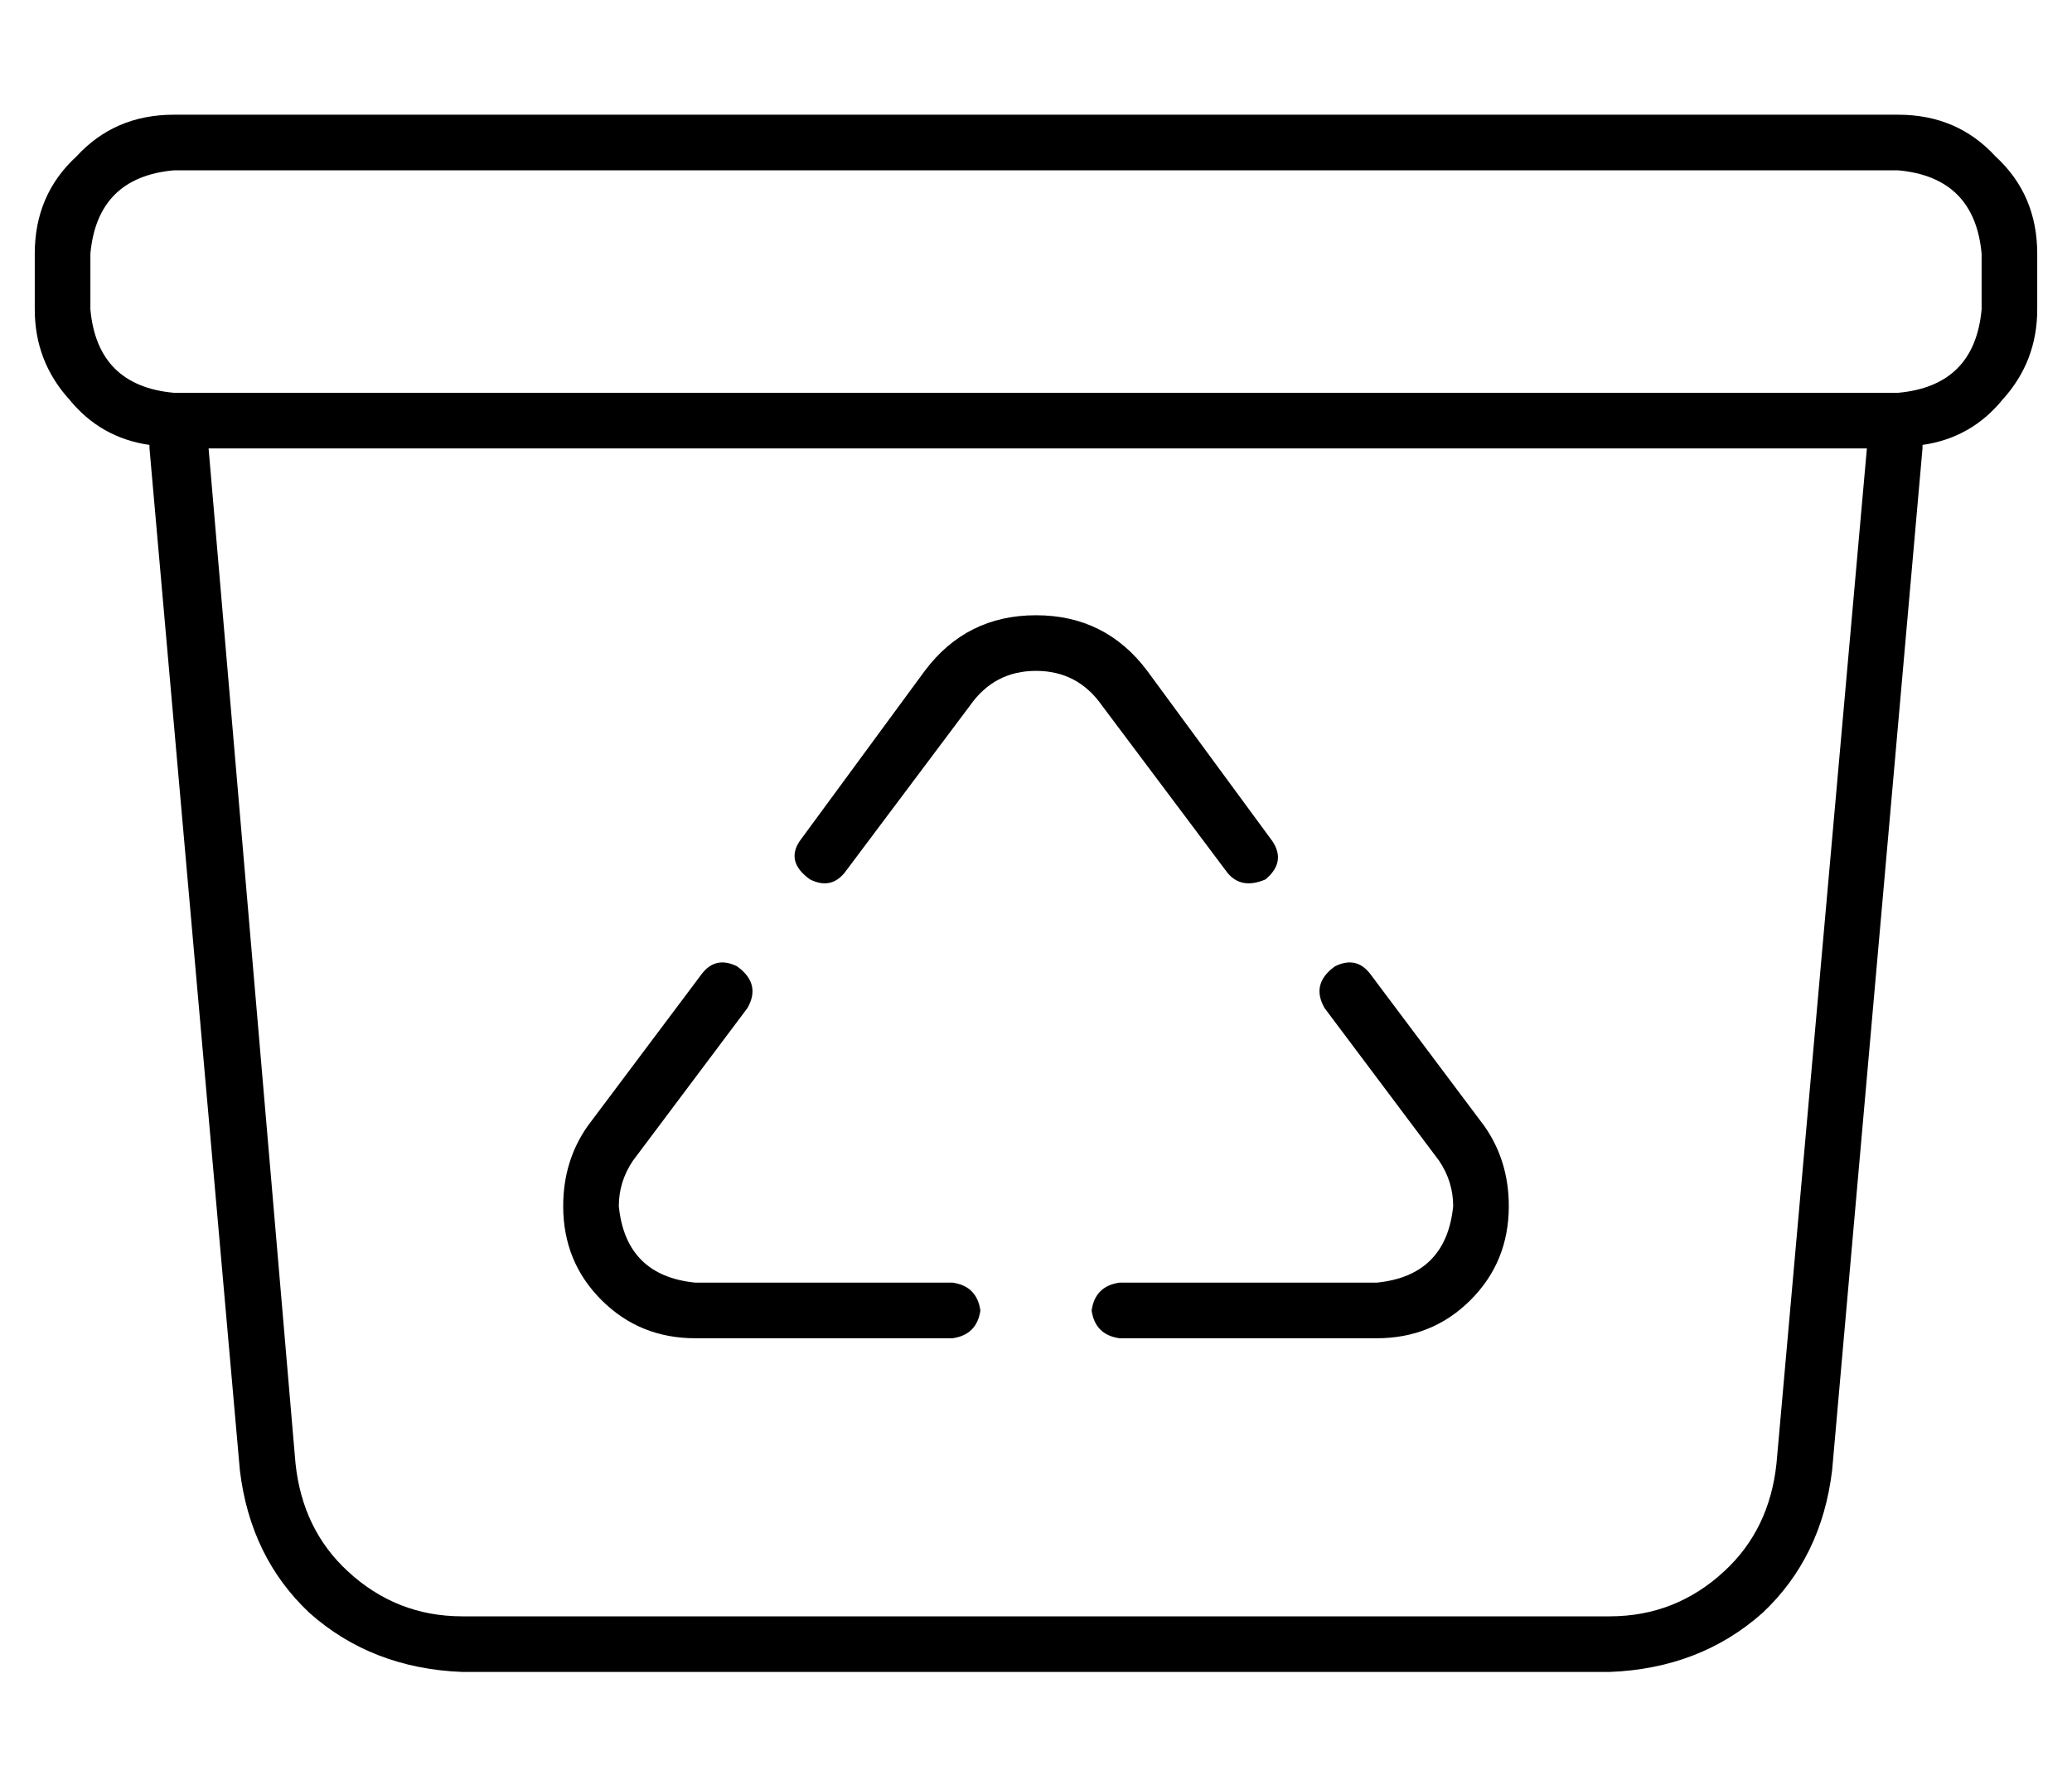 <?xml version="1.0" standalone="no"?>
<!DOCTYPE svg PUBLIC "-//W3C//DTD SVG 1.1//EN" "http://www.w3.org/Graphics/SVG/1.1/DTD/svg11.dtd" >
<svg xmlns="http://www.w3.org/2000/svg" xmlns:xlink="http://www.w3.org/1999/xlink" version="1.1" viewBox="-10 -40 596 512">
   <path fill="currentColor"
d="M536 9q22 2 24 24v16v0q-2 22 -24 24h-8h-488q-22 -2 -24 -24v-16v0q2 -22 24 -24h496v0zM0 49q0 15 10 26v0v0q9 11 23 13v1v0l26 294v0q3 25 20 41q18 16 44 17h330v0q26 -1 44 -17q17 -16 20 -41l26 -294v0v-1v0q14 -2 23 -13q10 -11 10 -26v-16v0q0 -17 -12 -28
q-11 -12 -28 -12h-496v0q-17 0 -28 12q-12 11 -12 28v16v0zM75 381l-25 -292l25 292l-25 -292h477v0l-26 292v0q-2 19 -15 31q-14 13 -33 13h-330v0q-19 0 -33 -13q-13 -12 -15 -31v0zM288 153q12 0 19 10l36 48v0q4 5 11 2q6 -5 2 -11l-36 -49v0q-12 -16 -32 -16t-32 16
l-36 49v0q-4 6 3 11q6 3 10 -2l36 -48v0q7 -10 19 -10v0zM202 238q-6 -3 -10 2l-33 44v0q-7 10 -7 23q0 16 11 27t27 11h74v0q7 -1 8 -8q-1 -7 -8 -8h-74v0q-20 -2 -22 -22q0 -7 4 -13l33 -44v0q4 -7 -3 -12v0zM304 337q1 7 8 8h74v0q16 0 27 -11t11 -27q0 -13 -7 -23
l-33 -44v0q-4 -5 -10 -2q-7 5 -3 12l33 44v0q4 6 4 13q-2 20 -22 22h-74v0q-7 1 -8 8v0z" />
</svg>
